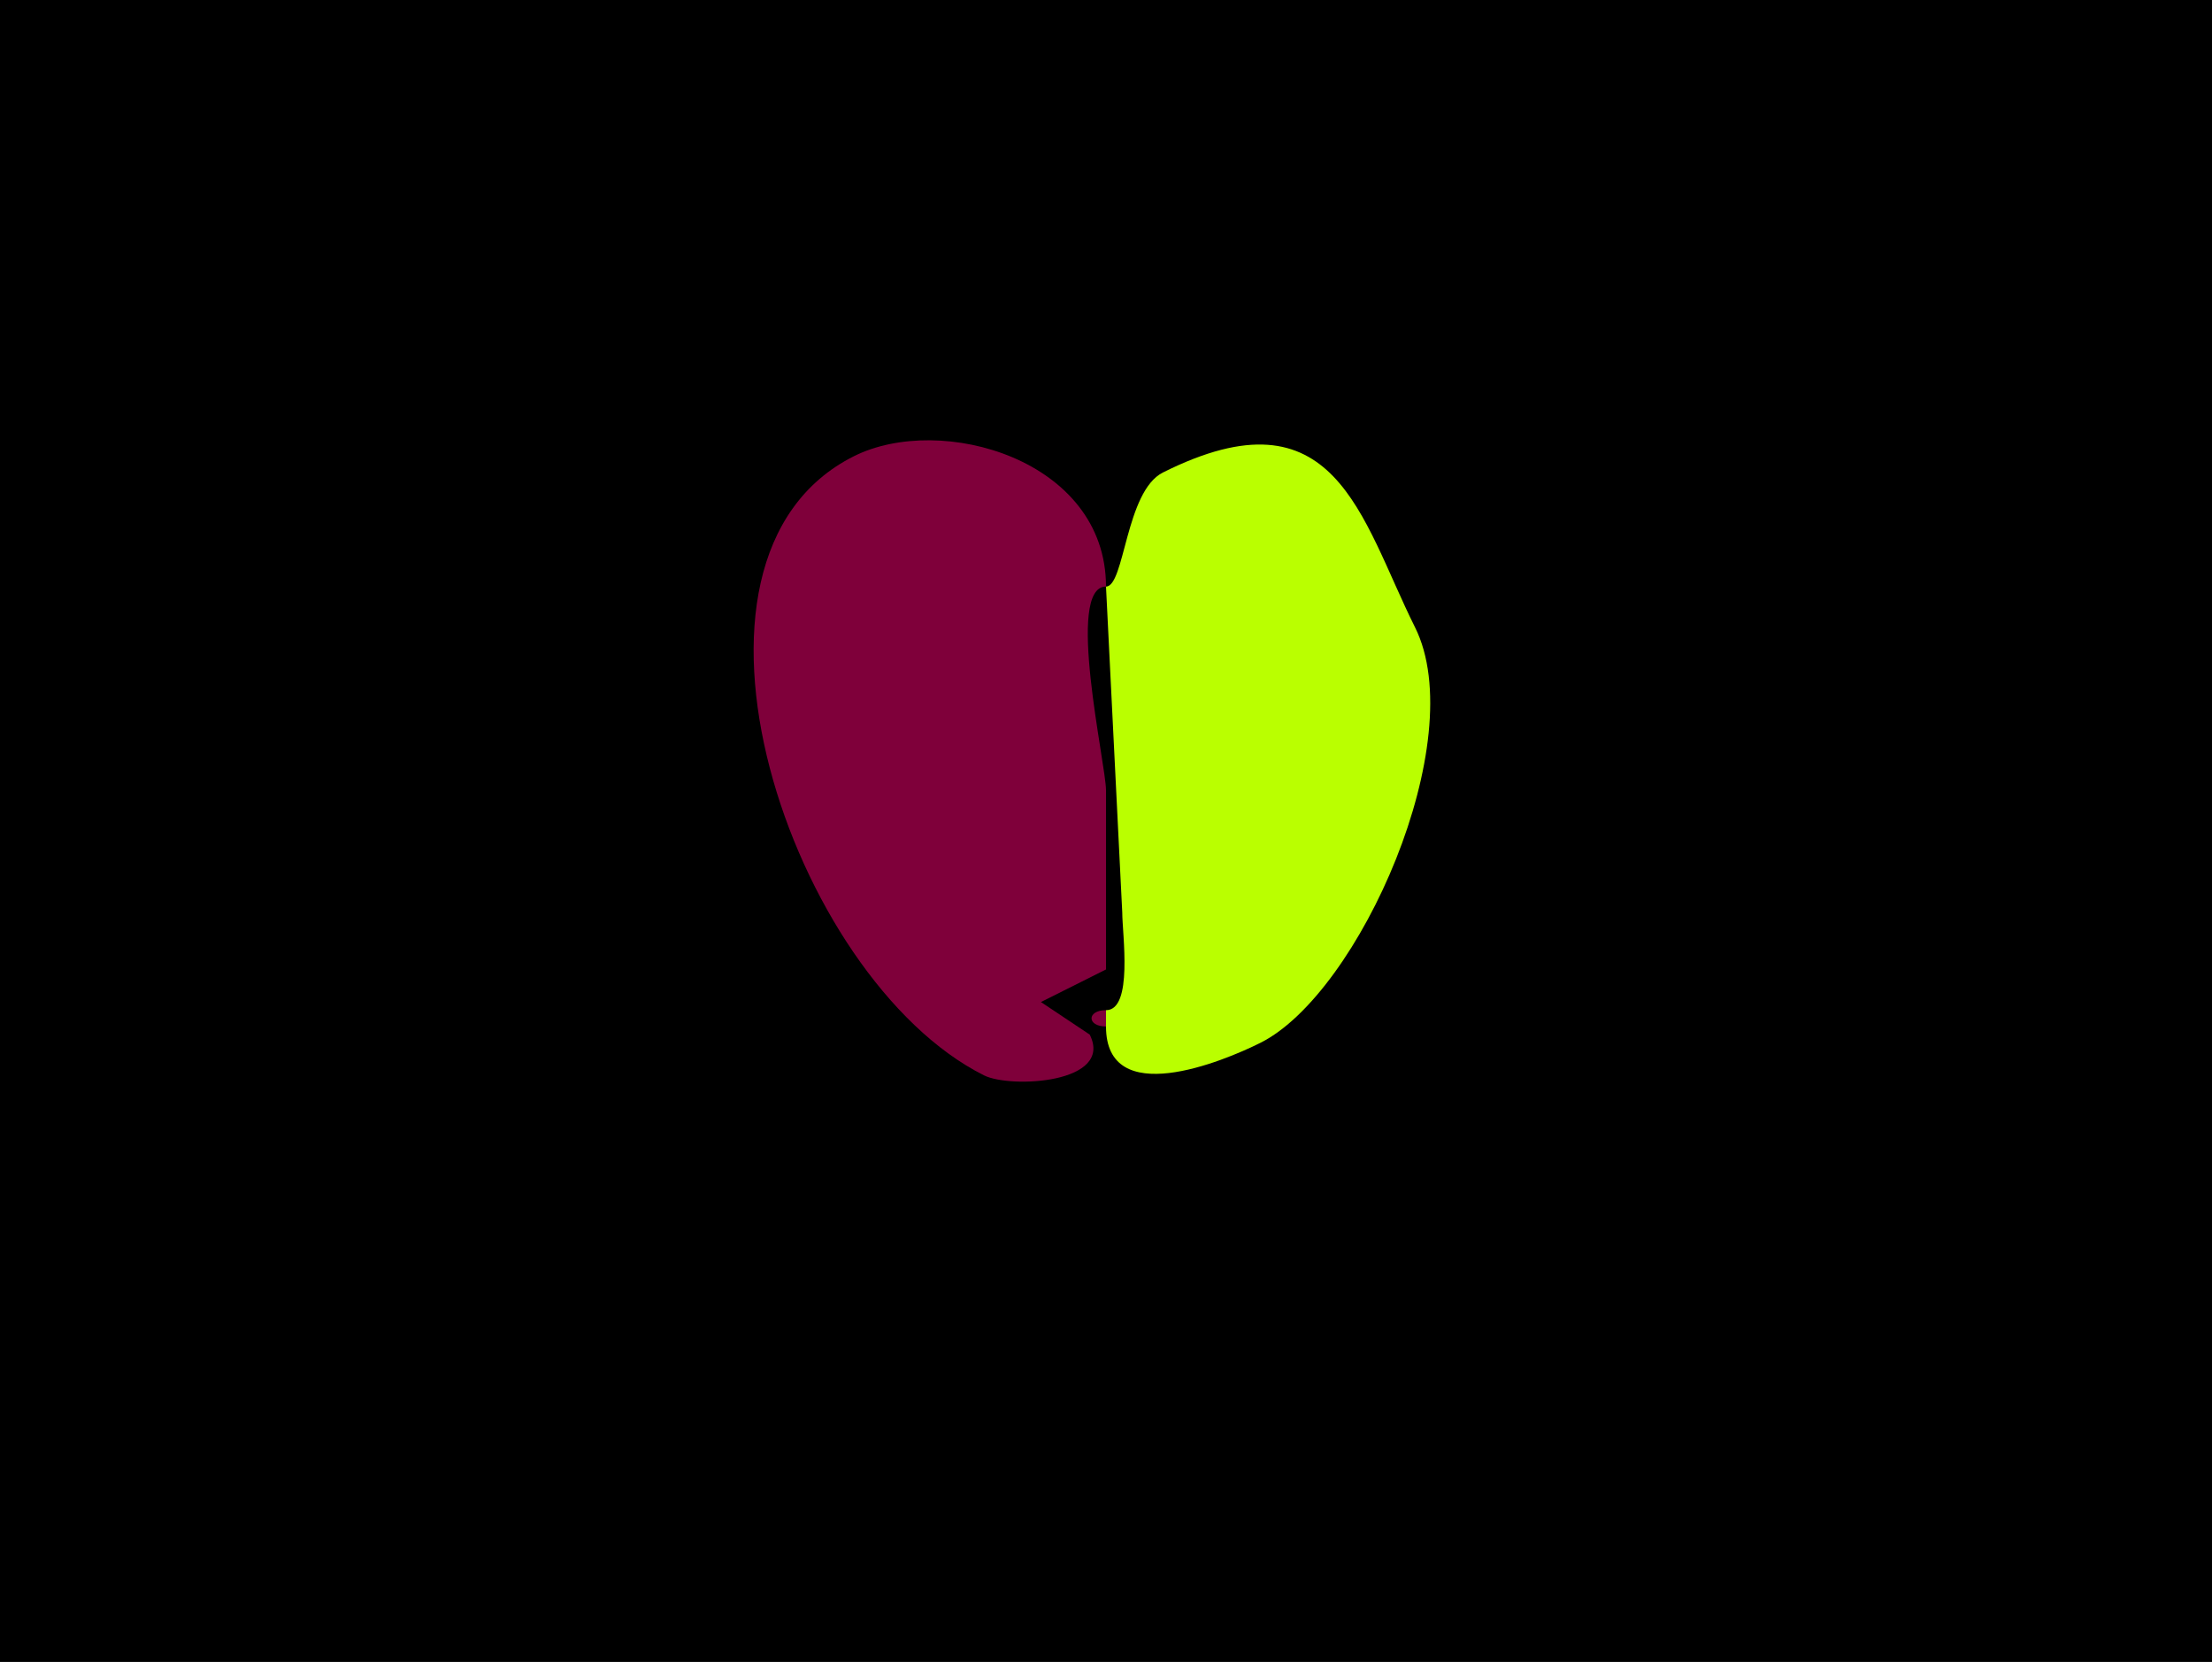 <?xml version="1.0" encoding="UTF-8"?>
<svg xmlns="http://www.w3.org/2000/svg" xmlns:xlink="http://www.w3.org/1999/xlink" width="430px" height="323px" viewBox="0 0 430 323" version="1.1">
<g id="surface1">
<rect x="0" y="0" width="430" height="323" style="fill:rgb(0%,0%,0%);fill-opacity:1;stroke:none;"/>
<path style=" stroke:none;fill-rule:nonzero;fill:rgb(49.804%,0%,22.745%);fill-opacity:1;" d="M 215 114 C 215 89.316 182.945 80.18 165.992 88.668 C 126.215 108.586 153.734 190.195 191.285 209 C 196.469 211.594 216.566 210.555 211.84 201.082 L 202.352 194.75 L 215 188.418 L 215 153.582 C 215 148.496 207.035 114 215 114 Z M 215 114 "/>
<path style=" stroke:none;fill-rule:nonzero;fill:rgb(72.941%,100%,0%);fill-opacity:1;" d="M 215 196.332 L 215 199.5 C 215 215.68 237.617 206.383 245.035 202.668 C 264.277 193.031 286.055 143.918 275.074 121.918 C 264.473 100.68 259.668 75.008 226.066 91.832 C 218.793 95.477 218.637 114 215 114 C 215 114 218.16 177.332 218.16 177.332 C 218.16 181.516 220.324 196.332 215 196.332 Z M 215 196.332 "/>
<path style=" stroke:none;fill-rule:nonzero;fill:rgb(49.804%,0%,22.745%);fill-opacity:1;" d="M 215 196.332 C 211.25 196.332 211.25 199.5 215 199.5 C 215 199.5 215 196.332 215 196.332 Z M 215 196.332 "/>
</g>
</svg>
